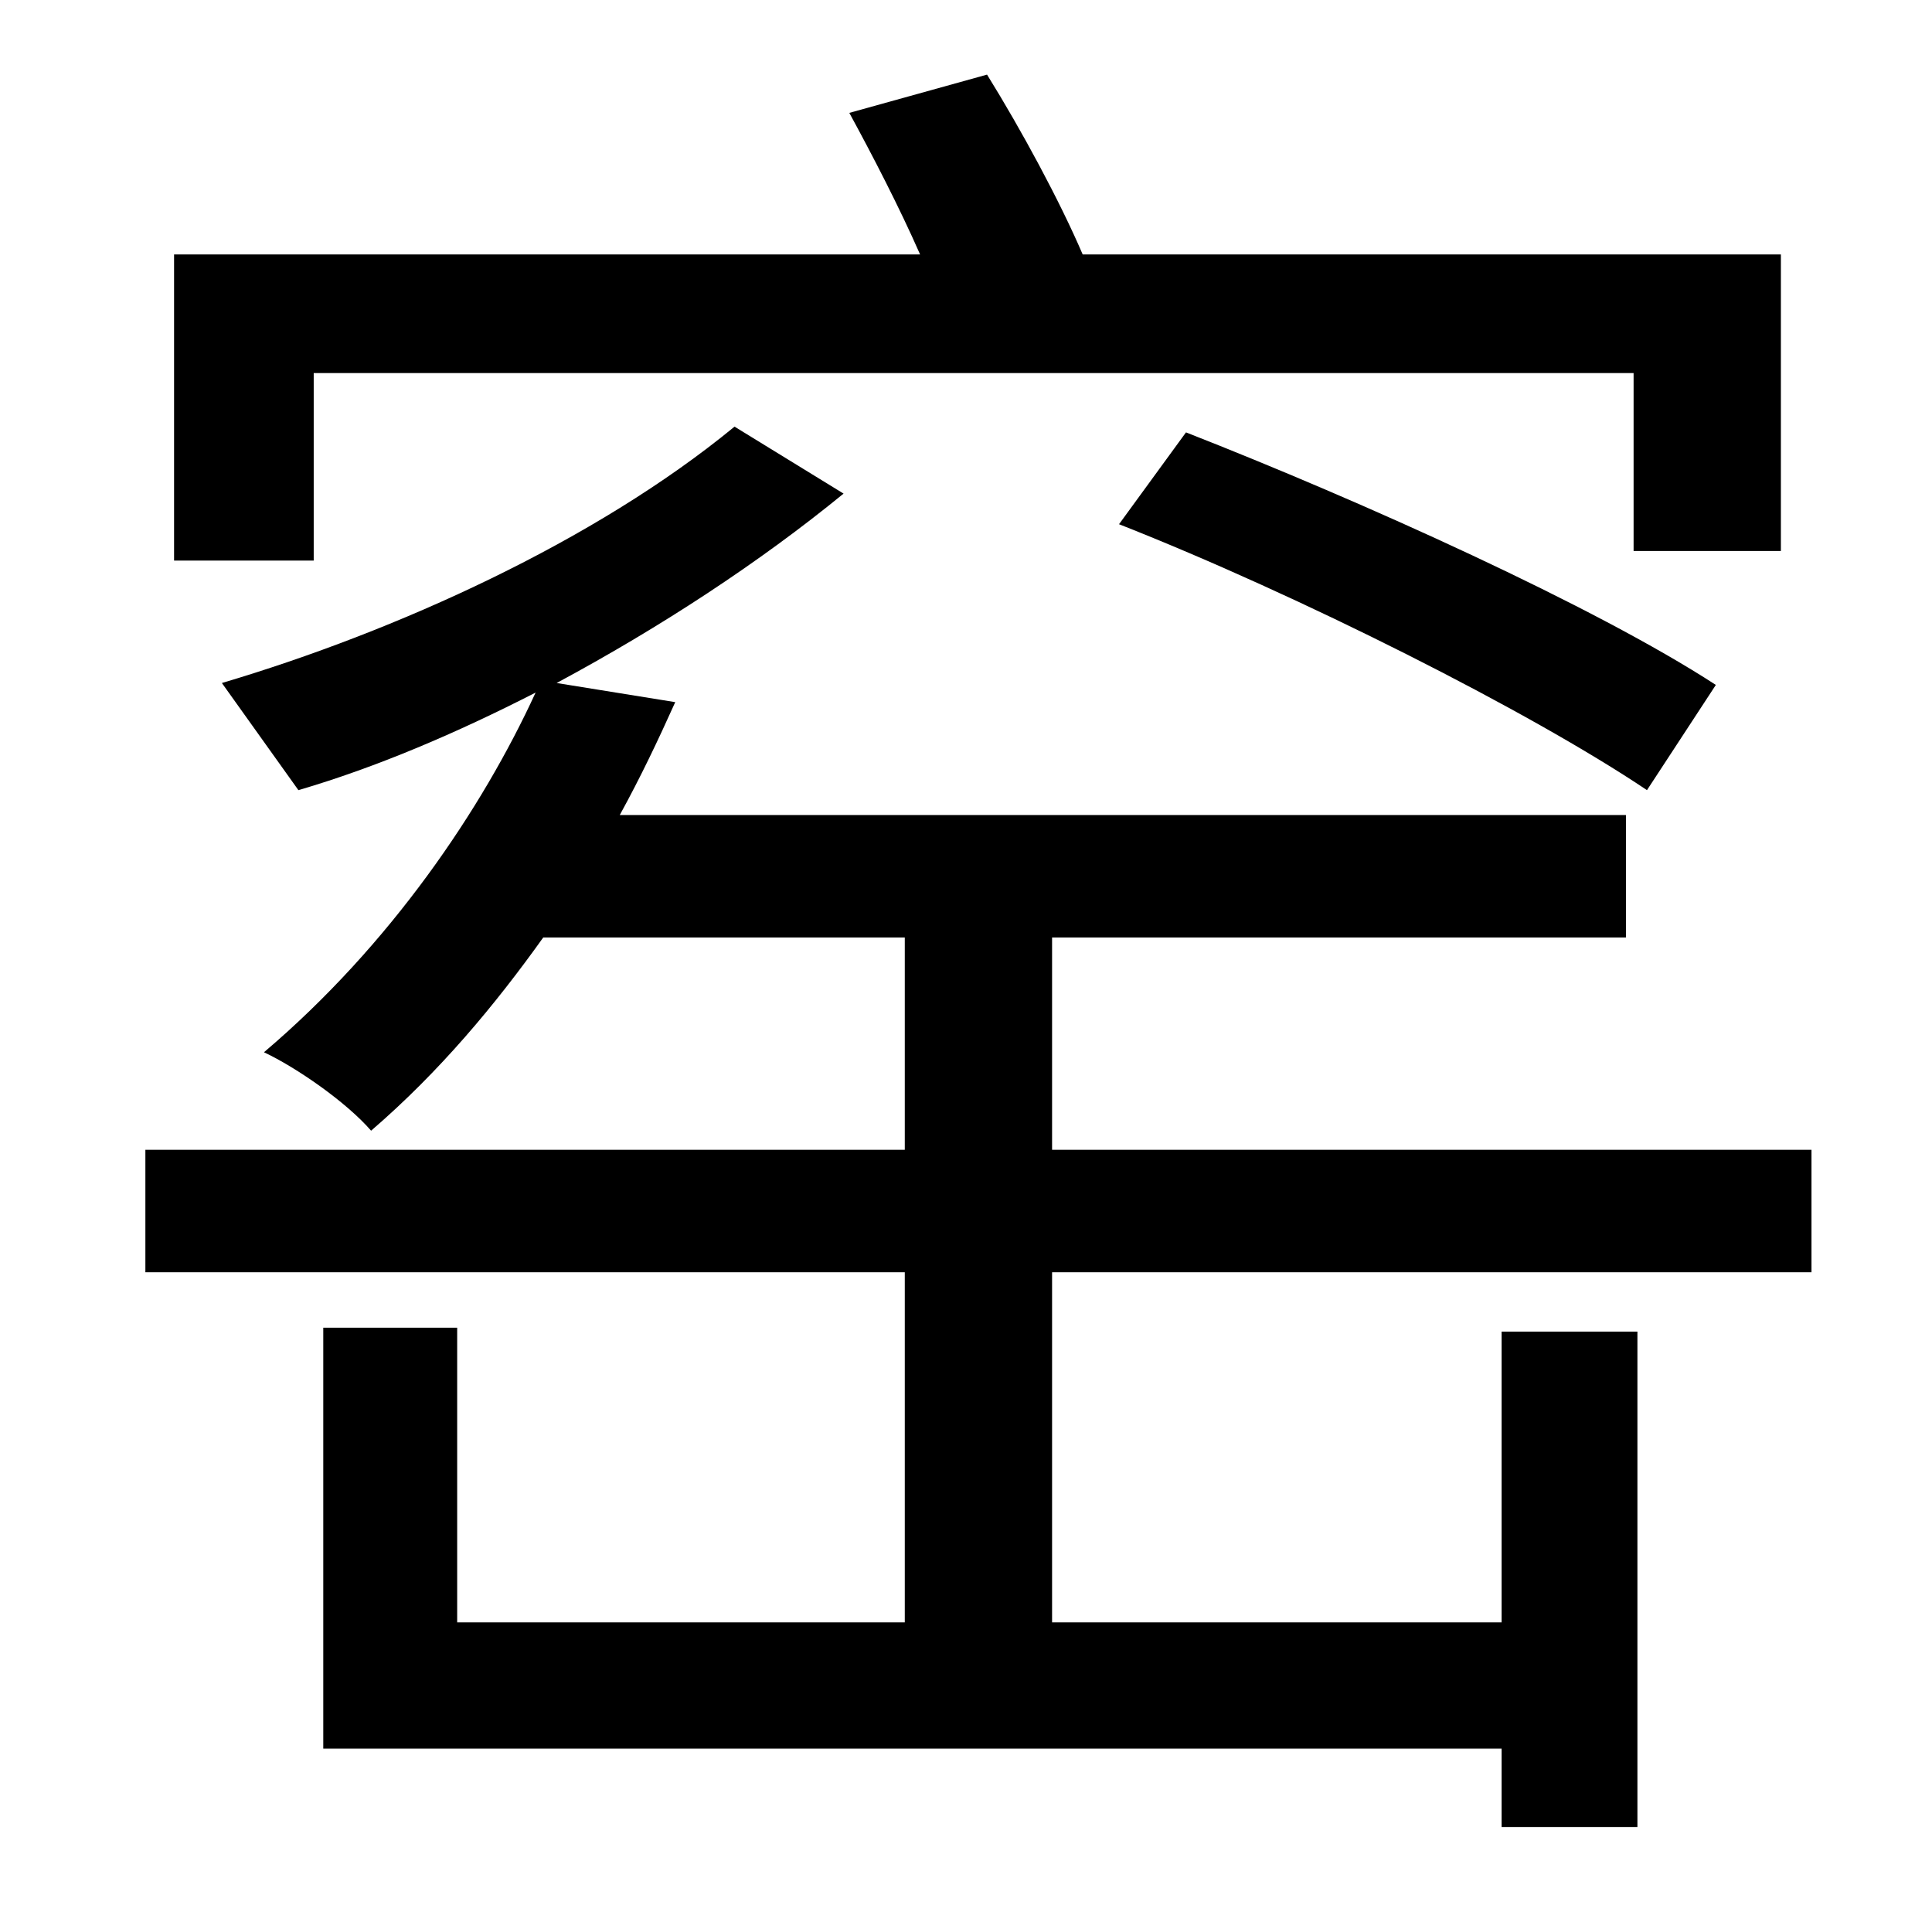 <?xml version="1.0" standalone="no"?>
<!DOCTYPE svg PUBLIC "-//W3C//DTD SVG 1.1//EN" "http://www.w3.org/Graphics/SVG/1.1/DTD/svg11.dtd" >
<svg xmlns="http://www.w3.org/2000/svg" xmlns:xlink="http://www.w3.org/1999/xlink" version="1.1" viewBox="-10 0 1010 1000">
   <path fill="currentColor"
d="M154 195v98h-73v-160h390c-11 -25 -25 -52 -37 -74l72 -20c18 29 38 66 50 94h365v155h-77v-93h-690zM575 274l35 -48c92 36 214 91 277 132l-36 55c-61 -41 -182 -102 -276 -139zM540 665v183h235v-152h71v259h-71v-41h-616v-220h70v154h234v-183h-397v-64h397v-111
h-189c-25 35 -54 70 -90 101c-13 -15 -39 -33 -56 -41c66 -56 114 -127 142 -188c-41 21 -83 39 -124 51l-40 -56c91 -27 195 -74 268 -134l57 35c-44 36 -96 70 -150 99l62 10c-9 20 -18 39 -29 59h526v64h-300v111h397v64h-397z" />
</svg>
